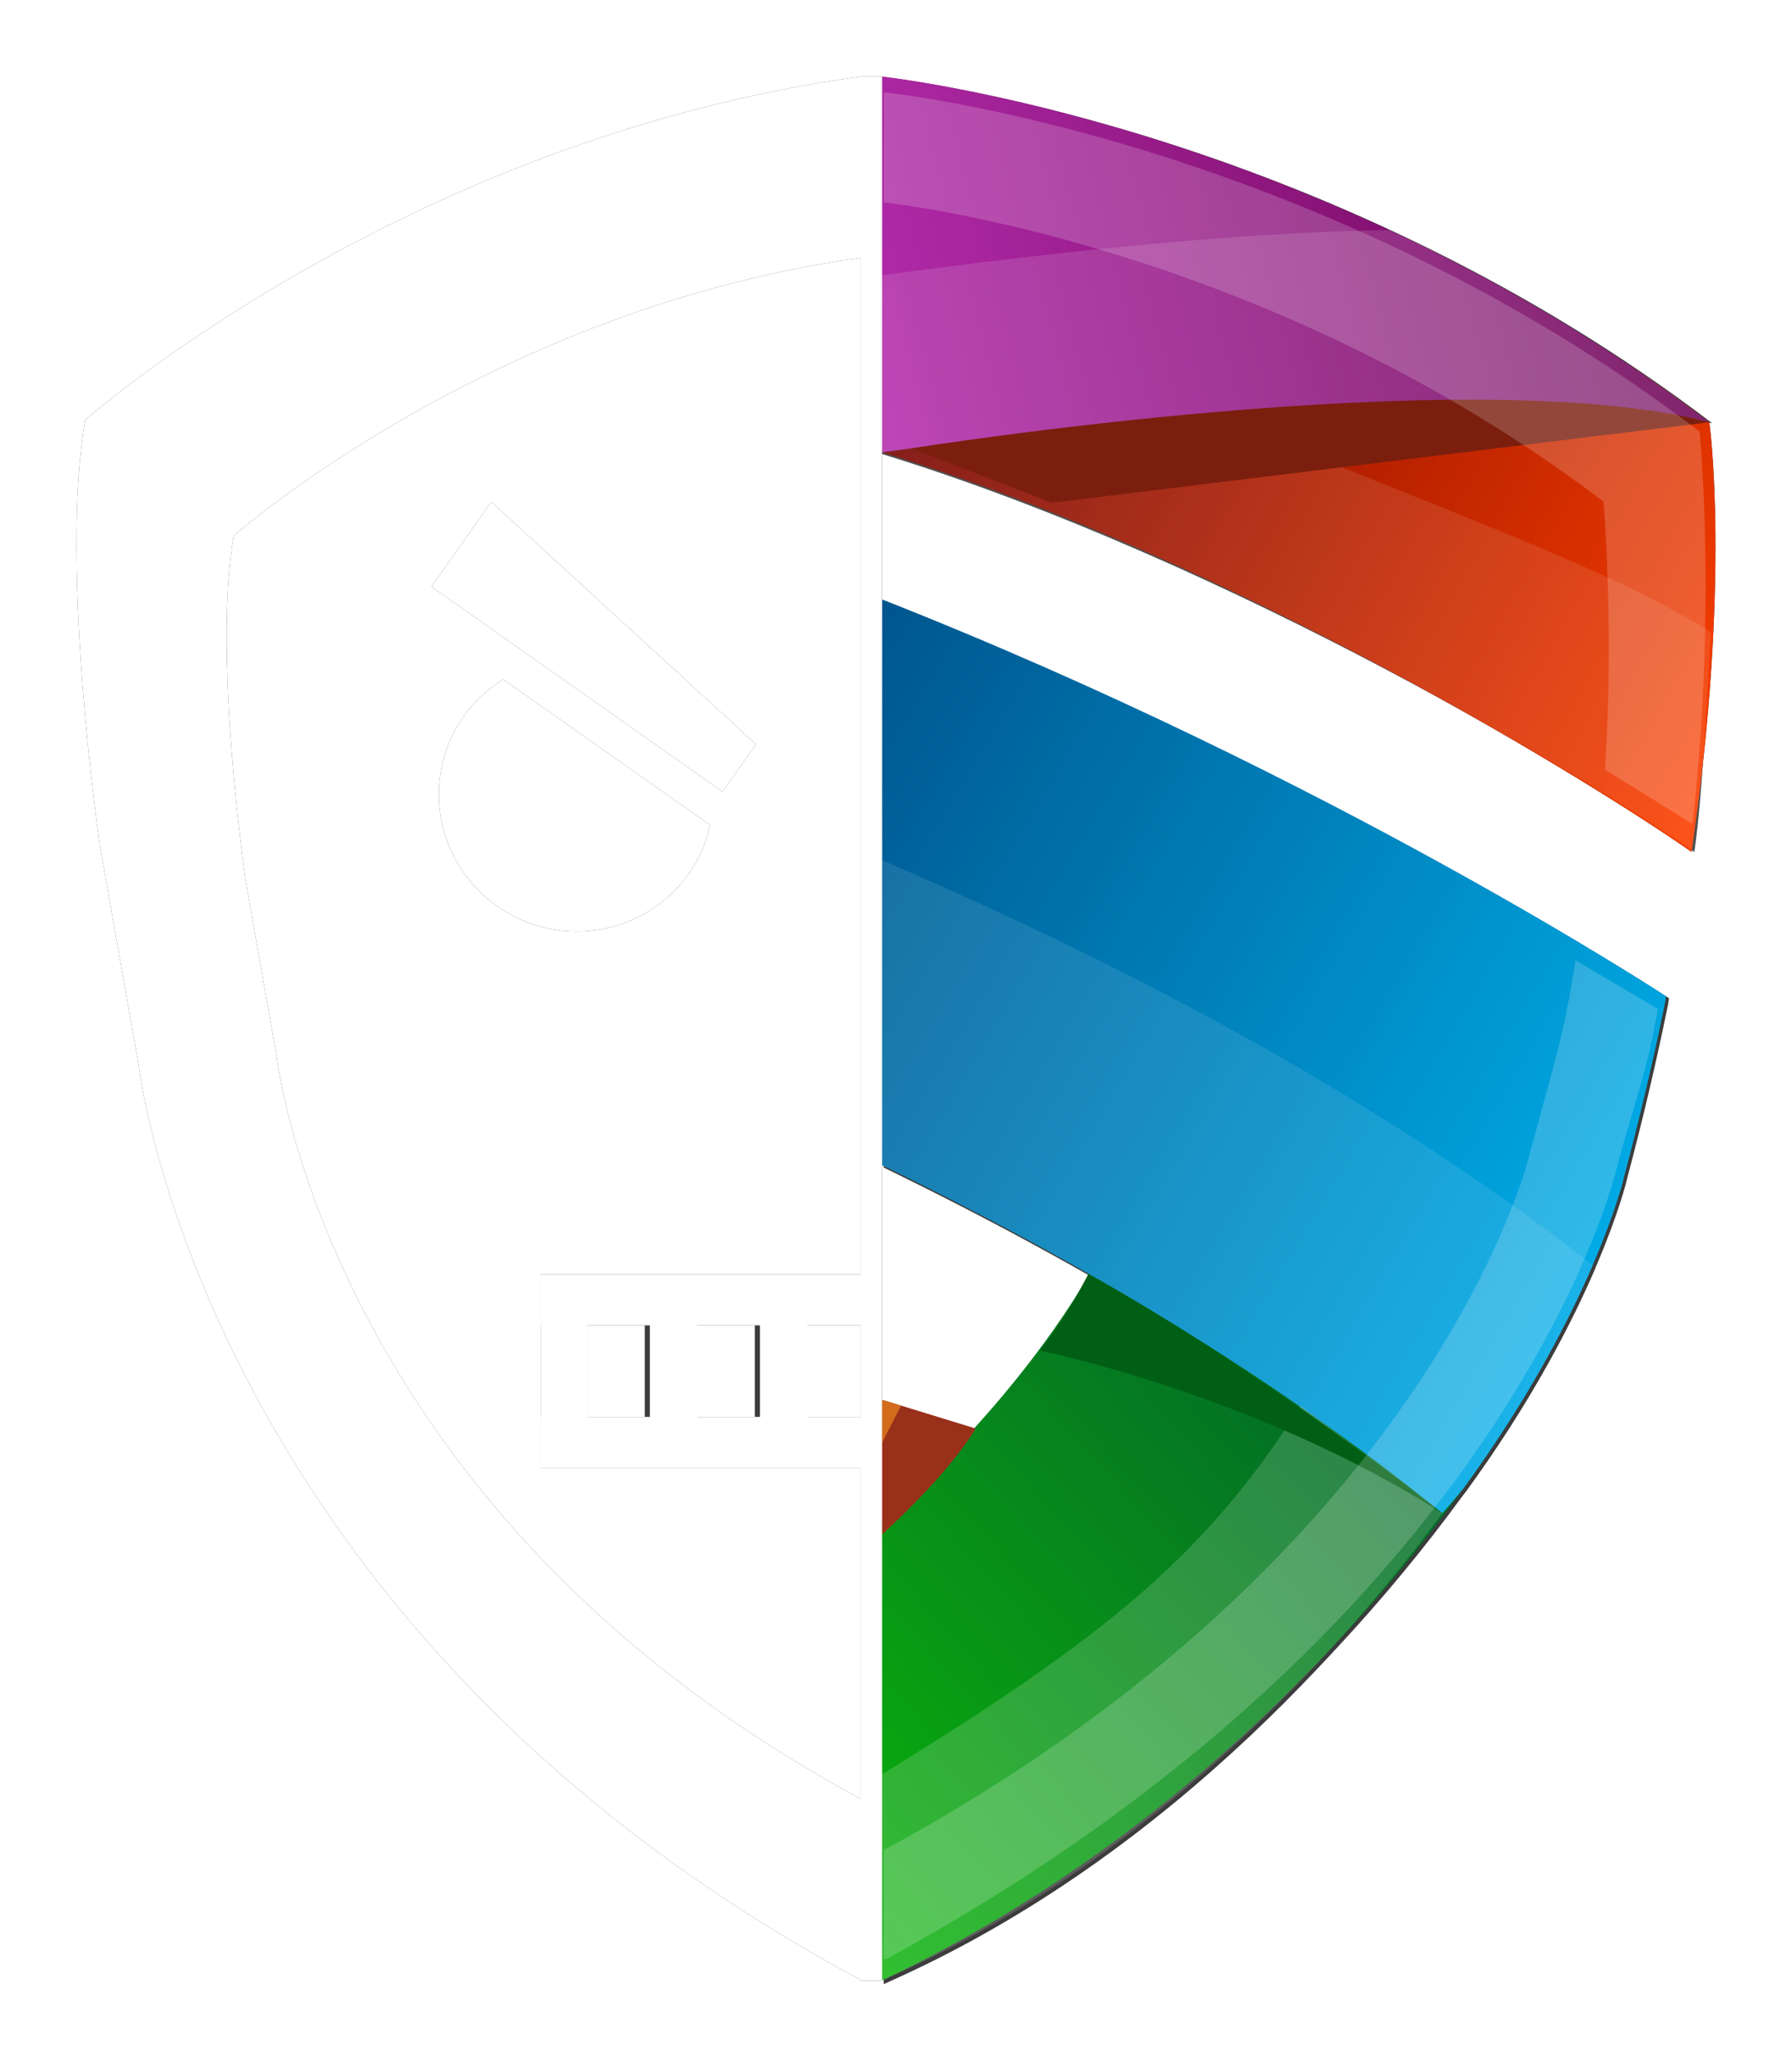 <?xml version="1.0" encoding="UTF-8" standalone="no"?>
<!-- Created with Inkscape (http://www.inkscape.org/) -->

<svg
   xmlns:dc="http://purl.org/dc/elements/1.1/"
   xmlns:cc="http://creativecommons.org/ns#"
   xmlns:rdf="http://www.w3.org/1999/02/22-rdf-syntax-ns#"
   xmlns:svg="http://www.w3.org/2000/svg"
   xmlns="http://www.w3.org/2000/svg"
   xmlns:xlink="http://www.w3.org/1999/xlink"
   xmlns:sodipodi="http://sodipodi.sourceforge.net/DTD/sodipodi-0.dtd"
   xmlns:inkscape="http://www.inkscape.org/namespaces/inkscape"
   width="186.496mm"
   height="214.033mm"
   viewBox="0 0 186.496 214.033"
   version="1.1"
   id="svg8"
   inkscape:version="0.92.5 (2060ec1f9f, 2020-04-08)"
   sodipodi:docname="botsolve3.svg">
  <defs
     id="defs2">
    <linearGradient
       gradientTransform="matrix(0.04,0,0,0.04,-122.644,120.065)"
       xlink:href="#linearGradient1899"
       id="linearGradient1879-5"
       x1="3789.492"
       y1="-2741.779"
       x2="4500.051"
       y2="-2346.883"
       gradientUnits="userSpaceOnUse" />
    <linearGradient
       id="linearGradient1899">
      <stop
         style="stop-color:#6d0000;stop-opacity:1"
         offset="0"
         id="stop1895" />
      <stop
         style="stop-color:#ff4100;stop-opacity:1"
         offset="1"
         id="stop1897" />
    </linearGradient>
    <linearGradient
       gradientTransform="matrix(0.04,0,0,0.04,-122.644,120.065)"
       xlink:href="#linearGradient1944"
       id="linearGradient1936-7"
       x1="4354.919"
       y1="-2137.664"
       x2="3544.41"
       y2="-1410.514"
       gradientUnits="userSpaceOnUse" />
    <linearGradient
       id="linearGradient1944">
      <stop
         id="stop1940"
         offset="0"
         style="stop-color:#004936;stop-opacity:1" />
      <stop
         id="stop1942"
         offset="1"
         style="stop-color:#0dc900;stop-opacity:1" />
    </linearGradient>
    <linearGradient
       gradientTransform="matrix(0.04,0,0,0.04,-122.644,120.065)"
       xlink:href="#linearGradient1950"
       id="linearGradient1952-2"
       x1="3753.151"
       y1="-1714.758"
       x2="3177.809"
       y2="-2168.117"
       gradientUnits="userSpaceOnUse" />
    <linearGradient
       id="linearGradient1950">
      <stop
         style="stop-color:#bc1a00;stop-opacity:1"
         offset="0"
         id="stop1946" />
      <stop
         style="stop-color:#ff9800;stop-opacity:1"
         offset="1"
         id="stop1948" />
    </linearGradient>
    <linearGradient
       xlink:href="#linearGradient1934"
       id="linearGradient1938-0"
       gradientUnits="userSpaceOnUse"
       gradientTransform="matrix(0.04,0,0,0.04,-122.644,120.065)"
       x1="3145.84"
       y1="-2622.367"
       x2="4354.919"
       y2="-1904.469" />
    <linearGradient
       id="linearGradient1934">
      <stop
         style="stop-color:#001349;stop-opacity:1"
         offset="0"
         id="stop1930" />
      <stop
         style="stop-color:#00ace7;stop-opacity:1"
         offset="1"
         id="stop1932" />
    </linearGradient>
    <linearGradient
       gradientTransform="matrix(0.04,0,0,0.04,-122.644,120.065)"
       xlink:href="#linearGradient1877"
       id="linearGradient1887-3"
       x1="4500.051"
       y1="-2977.949"
       x2="3145.84"
       y2="-2622.367"
       gradientUnits="userSpaceOnUse" />
    <linearGradient
       id="linearGradient1877">
      <stop
         style="stop-color:#65004c;stop-opacity:1"
         offset="0"
         id="stop1873" />
      <stop
         style="stop-color:#f751ff;stop-opacity:1"
         offset="1"
         id="stop1875" />
    </linearGradient>
    <filter
       style="color-interpolation-filters:sRGB"
       id="filter3775"
       x="-0.042"
       width="1.085"
       y="-0.037"
       height="1.074">
      <feGaussianBlur
         stdDeviation="5.659"
         id="feGaussianBlur3777" />
    </filter>
    <filter
       style="color-interpolation-filters:sRGB"
       id="filter3775-3"
       x="-0.042"
       width="1.085"
       y="-0.037"
       height="1.074">
      <feGaussianBlur
         stdDeviation="5.659"
         id="feGaussianBlur3777-7" />
    </filter>
    <filter
       style="color-interpolation-filters:sRGB"
       id="filter3775-3-7"
       x="-0.042"
       width="1.085"
       y="-0.037"
       height="1.074">
      <feGaussianBlur
         stdDeviation="5.659"
         id="feGaussianBlur3777-7-6" />
    </filter>
    <filter
       style="color-interpolation-filters:sRGB"
       id="filter3775-3-7-7"
       x="-0.042"
       width="1.085"
       y="-0.037"
       height="1.074">
      <feGaussianBlur
         stdDeviation="5.659"
         id="feGaussianBlur3777-7-6-8" />
    </filter>
    <filter
       style="color-interpolation-filters:sRGB"
       id="filter3775-3-7-7-6"
       x="-0.042"
       width="1.085"
       y="-0.037"
       height="1.074">
      <feGaussianBlur
         stdDeviation="5.659"
         id="feGaussianBlur3777-7-6-8-4" />
    </filter>
    <filter
       style="color-interpolation-filters:sRGB"
       id="filter3775-3-7-7-6-1"
       x="-0.042"
       width="1.085"
       y="-0.037"
       height="1.074">
      <feGaussianBlur
         stdDeviation="5.659"
         id="feGaussianBlur3777-7-6-8-4-5" />
    </filter>
    <filter
       style="color-interpolation-filters:sRGB"
       id="filter3775-3-7-7-6-1-8"
       x="-0.042"
       width="1.085"
       y="-0.037"
       height="1.074">
      <feGaussianBlur
         stdDeviation="5.659"
         id="feGaussianBlur3777-7-6-8-4-5-8" />
    </filter>
    <filter
       style="color-interpolation-filters:sRGB"
       id="filter3775-3-7-7-6-1-8-5"
       x="-0.042"
       width="1.085"
       y="-0.037"
       height="1.074">
      <feGaussianBlur
         stdDeviation="5.659"
         id="feGaussianBlur3777-7-6-8-4-5-8-9" />
    </filter>
    <filter
       style="color-interpolation-filters:sRGB"
       id="filter3775-3-7-7-6-1-7"
       x="-0.042"
       width="1.085"
       y="-0.037"
       height="1.074">
      <feGaussianBlur
         stdDeviation="5.659"
         id="feGaussianBlur3777-7-6-8-4-5-5" />
    </filter>
    <filter
       style="color-interpolation-filters:sRGB"
       id="filter3775-35"
       x="-0.042"
       width="1.085"
       y="-0.037"
       height="1.074">
      <feGaussianBlur
         stdDeviation="5.659"
         id="feGaussianBlur3777-6" />
    </filter>
    <linearGradient
       gradientTransform="matrix(0.478,0,0,0.478,-1398.659,1543.326)"
       xlink:href="#linearGradient1877"
       id="linearGradient1887-3-2"
       x1="4500.051"
       y1="-2977.949"
       x2="3145.84"
       y2="-2622.367"
       gradientUnits="userSpaceOnUse" />
    <linearGradient
       xlink:href="#linearGradient1934"
       id="linearGradient1938-0-2"
       gradientUnits="userSpaceOnUse"
       gradientTransform="matrix(0.478,0,0,0.478,-1398.659,1543.326)"
       x1="3145.84"
       y1="-2622.367"
       x2="4354.919"
       y2="-1904.469" />
    <linearGradient
       gradientTransform="matrix(0.127,0,0,0.127,-370.062,408.338)"
       xlink:href="#linearGradient1950"
       id="linearGradient1952-2-9"
       x1="3753.151"
       y1="-1714.758"
       x2="3177.809"
       y2="-2168.117"
       gradientUnits="userSpaceOnUse" />
    <linearGradient
       gradientTransform="matrix(0.478,0,0,0.478,-1398.659,1543.326)"
       xlink:href="#linearGradient1944"
       id="linearGradient1936-7-0"
       x1="4354.919"
       y1="-2137.664"
       x2="3544.41"
       y2="-1410.514"
       gradientUnits="userSpaceOnUse" />
    <linearGradient
       gradientTransform="matrix(0.127,0,0,0.127,-370.062,408.338)"
       xlink:href="#linearGradient1899"
       id="linearGradient1879-5-6"
       x1="3789.492"
       y1="-2741.779"
       x2="4500.051"
       y2="-2346.883"
       gradientUnits="userSpaceOnUse" />
    <filter
       style="color-interpolation-filters:sRGB"
       id="filter3811"
       x="-0.017"
       width="1.033"
       y="-0.015"
       height="1.029">
      <feGaussianBlur
         stdDeviation="9.573"
         id="feGaussianBlur3813" />
    </filter>
    <filter
       style="color-interpolation-filters:sRGB"
       id="filter3775-35-1"
       x="-0.042"
       width="1.085"
       y="-0.037"
       height="1.074">
      <feGaussianBlur
         stdDeviation="5.659"
         id="feGaussianBlur3777-6-2" />
    </filter>
    <linearGradient
       inkscape:collect="always"
       xlink:href="#linearGradient1899"
       id="linearGradient1979"
       gradientUnits="userSpaceOnUse"
       gradientTransform="matrix(0.127,0,0,0.127,-370.062,408.338)"
       x1="3789.492"
       y1="-2741.779"
       x2="4500.051"
       y2="-2346.883" />
    <linearGradient
       inkscape:collect="always"
       xlink:href="#linearGradient1944"
       id="linearGradient1981"
       gradientUnits="userSpaceOnUse"
       gradientTransform="matrix(0.127,0,0,0.127,-370.062,408.338)"
       x1="4354.919"
       y1="-2137.664"
       x2="3544.41"
       y2="-1410.514" />
    <linearGradient
       inkscape:collect="always"
       xlink:href="#linearGradient1934"
       id="linearGradient1983"
       gradientUnits="userSpaceOnUse"
       gradientTransform="matrix(0.127,0,0,0.127,-370.062,408.338)"
       x1="3145.84"
       y1="-2622.367"
       x2="4354.919"
       y2="-1904.469" />
    <linearGradient
       inkscape:collect="always"
       xlink:href="#linearGradient1877"
       id="linearGradient1985"
       gradientUnits="userSpaceOnUse"
       gradientTransform="matrix(0.127,0,0,0.127,-370.062,408.338)"
       x1="4500.051"
       y1="-2977.949"
       x2="3145.84"
       y2="-2622.367" />
    <filter
       inkscape:collect="always"
       style="color-interpolation-filters:sRGB"
       id="filter2355"
       x="-0.047"
       width="1.093"
       y="-0.04"
       height="1.08">
      <feGaussianBlur
         inkscape:collect="always"
         stdDeviation="3.318"
         id="feGaussianBlur2357" />
    </filter>
  </defs>
  <sodipodi:namedview
     id="base"
     pagecolor="#ffffff"
     bordercolor="#666666"
     borderopacity="1.0"
     inkscape:pageopacity="0.0"
     inkscape:pageshadow="2"
     inkscape:zoom="0.49497475"
     inkscape:cx="199.46274"
     inkscape:cy="362.8507"
     inkscape:document-units="mm"
     inkscape:current-layer="layer1"
     showgrid="false"
     inkscape:window-width="1920"
     inkscape:window-height="1125"
     inkscape:window-x="0"
     inkscape:window-y="27"
     inkscape:window-maximized="1"
     inkscape:snap-bbox="true"
     inkscape:snap-bbox-midpoints="true"
     inkscape:pagecheckerboard="true"
     fit-margin-top="0"
     fit-margin-left="0"
     fit-margin-right="0"
     fit-margin-bottom="0" />
  <g
     inkscape:label="Layer 1"
     inkscape:groupmode="layer"
     id="layer1"
     transform="translate(-21.603,-23.597)">
    <g
       id="g1861"
       style="fill:#030303;fill-opacity:1;filter:url(#filter2355);opacity:0.772"
       inkscape:export-filename="/home/kurt/git/solve3/beta-v2/landing/src/media/bot.png"
       inkscape:export-xdpi="96"
       inkscape:export-ydpi="96">
      <path
         sodipodi:nodetypes="ccccccc"
         inkscape:connector-curvature="0"
         style="fill:#030303;fill-opacity:1;stroke:none;stroke-width:0.127px;stroke-linecap:butt;stroke-linejoin:miter;stroke-opacity:1"
         d="m 182.806,61.395 c -2.514,0.007 -4.201,0.111 -4.201,0.111 l -65.206,9.16 c 36.979,11.285 74.92,35.017 84.248,41.574 4.163,-28.464 1.845,-44.71 1.845,-44.71 -2.646,-2.015 -5.31,-3.919 -7.978,-5.719 -3.159,-0.342 -6.31,-0.424 -8.708,-0.417 z"
         id="path1746-8" />
      <path
         id="path1754-60"
         transform="scale(0.265)"
         d="M 538.625,520.988 C 523.822,585.958 477.08,643.005 428.594,686.951 v 181.023 c 129.337,-60.939 215.145,-166.91 253.701,-231.236 1.512,-2.698 2.283,-4.211 2.283,-4.211 C 664.49,610.526 538.633,520.99 538.633,520.99 Z"
         style="fill:#030303;fill-opacity:1;stroke:none;stroke-width:0.478px;stroke-linecap:butt;stroke-linejoin:miter;stroke-opacity:1"
         inkscape:connector-curvature="0" />
      <path
         id="path1750-6"
         transform="scale(0.265)"
         d="m 428.594,324.912 v 222.5 c 80.883,39.31 155.249,83.952 220.387,136.873 2.86,-3.232 5.608,-6.468 8.256,-9.701 47.142,-64.699 61.151,-114.471 62.932,-121.332 0.13,-0.568 0.203,-0.902 0.203,-0.902 6.493,-24.348 11.851,-47.406 16.277,-69.115 0.108,-0.754 0.222,-1.502 0.326,-2.26 0,0 -131.73,-86.542 -308.381,-156.062 z"
         style="fill:#030303;fill-opacity:1;stroke:none;stroke-width:0.478px;stroke-linecap:butt;stroke-linejoin:miter;stroke-opacity:1"
         inkscape:connector-curvature="0" />
      <path
         id="path1750-2-4"
         transform="scale(0.265)"
         d="m 428.594,427.445 v 119.967 c 80.883,39.31 155.249,83.952 220.387,136.873 2.86,-3.232 5.608,-6.468 8.256,-9.701 25.689,-35.256 41.524,-66.059 50.918,-87.922 C 626.855,523.294 532.01,472.025 428.594,427.445 Z"
         style="fill:#030303;fill-opacity:1;stroke:none;stroke-width:0.478px;stroke-linecap:butt;stroke-linejoin:miter;stroke-opacity:1"
         inkscape:connector-curvature="0" />
      <path
         id="path1754-6-3"
         transform="scale(0.265)"
         d="m 593.207,641.926 c -36.894,58.548 -77.268,91.366 -164.613,144.959 v 81.146 C 545.505,816.787 622.159,720.584 648.982,684.287 614.549,657.945 593.207,641.926 593.207,641.926 Z"
         style="fill:#030303;fill-opacity:1;stroke:none;stroke-width:0.478px;stroke-linecap:butt;stroke-linejoin:miter;stroke-opacity:1"
         inkscape:connector-curvature="0" />
      <path
         sodipodi:nodetypes="ccccc"
         inkscape:connector-curvature="0"
         style="fill:#030303;fill-opacity:1;stroke:none;stroke-width:0.127px;stroke-linecap:butt;stroke-linejoin:miter;stroke-opacity:1"
         d="m 143.655,64.863 -30.62,5.864 c 36.979,11.285 75.572,34.956 84.901,41.513 0.926,-6.329 1.351,-17.776 1.732,-22.853 -11.497,-7.359 -32.981,-14.456 -56.013,-24.525 z"
         id="path1746-5-5" />
      <path
         id="path1748-8"
         transform="scale(0.265)"
         d="m 428.594,119.283 v 147.803 c 1.825,-0.272 3.65,-0.544 5.484,-0.795 129.915,-17.764 244.206,-27.793 319.902,-11.059 C 606.79,143.167 445.61,121.32 428.594,119.283 Z"
         style="fill:#030303;fill-opacity:1;stroke:none;stroke-width:0.478px;stroke-linecap:butt;stroke-linejoin:miter;stroke-opacity:1"
         inkscape:connector-curvature="0" />
      <path
         inkscape:connector-curvature="0"
         id="path1748-4-1"
         d="m 166.183,47.534 c -15.451,0.235 -33.417,2.108 -52.782,4.697 V 70.667 c 0.483,-0.072 0.966,-0.144 1.451,-0.211 34.373,-4.7 64.613,-7.354 84.641,-2.926 -11.123,-8.468 -22.55,-14.987 -33.31,-19.996 z"
         style="opacity:0.332;fill:#030303;fill-opacity:1;stroke:none;stroke-width:0.127px;stroke-linecap:butt;stroke-linejoin:miter;stroke-opacity:1" />
      <path
         inkscape:connector-curvature="0"
         style="fill:#030303;fill-opacity:1;stroke:none;stroke-width:0.127px;stroke-linecap:butt;stroke-linejoin:miter;stroke-opacity:1"
         d="m 199.492,67.531 -68.433,8.377 -14.611,-5.659 c 0,0 57.902,-9.283 83.044,-2.718 z"
         id="path2195-9" />
      <path
         id="path2199-3"
         transform="scale(0.265)"
         d="m 436.061,641.93 c -2.368,4.283 -4.868,8.489 -7.467,12.621 v 38.039 c 27.981,-25.524 36.801,-41.654 36.801,-41.654 z"
         style="fill:#030303;fill-opacity:1;stroke:none;stroke-width:0.478px;stroke-linecap:butt;stroke-linejoin:miter;stroke-opacity:1"
         inkscape:connector-curvature="0" />
      <path
         inkscape:connector-curvature="0"
         style="fill:#030303;fill-opacity:1;stroke:none;stroke-width:0.127px;stroke-linecap:butt;stroke-linejoin:miter;stroke-opacity:1"
         d="m 171.71,181.051 c 0,0 -18.573,-14.786 -36.828,-24.898 0,0 -2.327,4.653 -5.101,7.964 0,0 22.471,4.516 41.928,16.934 z"
         id="path2205-0" />
      <path
         inkscape:connector-curvature="0"
         id="path1641-3-3"
         transform="matrix(0.265,0,0,0.265,0,0.208)"
         d="m 429.098,124.545 c 0,0 -0.415,0.049 -0.504,0.059 v 43.252 c 0.101,-0.011 0.504,-0.059 0.504,-0.059 0,0 147.938,15.253 282.135,117.426 0,0 4.319,50.347 0.566,105.199 l 34.408,21.35 c 9.652,-85.76 2.77,-154.092 2.77,-154.092 C 596.825,141.837 429.098,124.545 429.098,124.545 Z m 271.158,340.746 c -4.716,30.398 -7.848,38.055 -18,76.125 0,0 -36.599,155.546 -253.145,272.969 -0.174,-0.095 -0.343,-0.191 -0.518,-0.285 v 43.25 c 0.175,0.095 0.344,0.192 0.52,0.287 245.516,-133.132 287.014,-309.488 287.014,-309.488 8.69,-32.588 11.482,-36.038 16.51,-63.736 z"
         style="opacity:0.43;fill:#030303;fill-opacity:1;stroke:none;stroke-width:0.856px;stroke-linecap:butt;stroke-linejoin:miter;stroke-opacity:1;filter:url(#filter3775-35)" />
      <path
         sodipodi:nodetypes="cccc"
         inkscape:connector-curvature="0"
         id="path1715"
         d="m 115.374,169.844 -2.007,-0.609 0.031,4.478 z"
         style="fill:#030303;fill-opacity:1;stroke:none;stroke-width:0.265;stroke-linecap:butt;stroke-linejoin:miter;stroke-miterlimit:4;stroke-dasharray:none;stroke-opacity:1" />
      <path
         inkscape:connector-curvature="0"
         id="path1307-5-6-2"
         d="m 111.19,31.56 c -47.678,6.543 -80.719,35.732 -80.719,35.732 -2.713,15.371 1.536,44.349 1.536,44.349 l 4.01,22.688 c 0,0 6.533,58.465 75.174,95.28 v 0.058 h 2.208 V 31.56 Z m 0,18.861 V 210.76 C 55.703,180.936 50.418,133.647 50.418,133.647 l -3.248,-18.377 c 0,0 -3.441,-23.472 -1.244,-35.923 0,0 26.709,-23.594 65.264,-28.926 z"
         style="fill:#030303;fill-opacity:1;stroke:none;stroke-width:2.702px;stroke-linecap:butt;stroke-linejoin:miter;stroke-opacity:1" />
      <path
         inkscape:connector-curvature="0"
         id="path1755"
         d="m 73.979,94.283 a 14.299,14.165 20.53 0 0 -5.81,7.031 14.299,14.165 20.53 0 0 8.423,18.28 14.299,14.165 20.53 0 0 18.358,-8.251 14.299,14.165 20.53 0 0 0.548,-1.906 z"
         style="opacity:1;fill:#030303;fill-opacity:1;stroke:none;stroke-width:0.265;stroke-linecap:round;stroke-linejoin:bevel;stroke-miterlimit:4;stroke-dasharray:none;stroke-dashoffset:0;stroke-opacity:1" />
      <path
         sodipodi:nodetypes="ccccc"
         inkscape:connector-curvature="0"
         id="rect1757"
         d="m 72.728,75.809 27.545,25.222 -3.476,4.937 -30.288,-21.328 z"
         style="opacity:1;fill:#030303;fill-opacity:1;stroke:none;stroke-width:0.238;stroke-linecap:round;stroke-linejoin:bevel;stroke-miterlimit:4;stroke-dasharray:none;stroke-dashoffset:0;stroke-opacity:1" />
      <rect
         y="156.204"
         x="77.863"
         height="5.292"
         width="33.451"
         id="rect1791"
         style="opacity:1;fill:#030303;fill-opacity:1;stroke:none;stroke-width:0.265;stroke-linecap:round;stroke-linejoin:bevel;stroke-miterlimit:4;stroke-dasharray:none;stroke-dashoffset:0;stroke-opacity:1" />
      <rect
         y="171.02"
         x="77.863"
         height="5.292"
         width="33.451"
         id="rect1791-3"
         style="opacity:1;fill:#030303;fill-opacity:1;stroke:none;stroke-width:0.265;stroke-linecap:round;stroke-linejoin:bevel;stroke-miterlimit:4;stroke-dasharray:none;stroke-dashoffset:0;stroke-opacity:1" />
      <rect
         y="156.204"
         x="77.863"
         height="20.033"
         width="4.914"
         id="rect1808"
         style="opacity:1;fill:#030303;fill-opacity:1;stroke:none;stroke-width:0.265;stroke-linecap:round;stroke-linejoin:bevel;stroke-miterlimit:4;stroke-dasharray:none;stroke-dashoffset:0;stroke-opacity:1" />
      <rect
         y="156.896"
         x="88.706"
         height="19.277"
         width="4.914"
         id="rect1808-7"
         style="opacity:1;fill:#030303;fill-opacity:1;stroke:none;stroke-width:0.26;stroke-linecap:round;stroke-linejoin:bevel;stroke-miterlimit:4;stroke-dasharray:none;stroke-dashoffset:0;stroke-opacity:1" />
      <rect
         y="156.544"
         x="100.164"
         height="18.899"
         width="4.914"
         id="rect1808-7-5"
         style="opacity:1;fill:#030303;fill-opacity:1;stroke:none;stroke-width:0.257;stroke-linecap:round;stroke-linejoin:bevel;stroke-miterlimit:4;stroke-dasharray:none;stroke-dashoffset:0;stroke-opacity:1" />
    </g>
    <path
       id="path1746-8-3"
       d="m 182.806,61.395 c -2.514,0.007 -4.201,0.111 -4.201,0.111 l -65.206,9.16 c 36.979,11.285 74.92,35.017 84.248,41.574 4.163,-28.464 1.845,-44.71 1.845,-44.71 -2.646,-2.015 -5.31,-3.919 -7.978,-5.719 -3.159,-0.342 -6.31,-0.424 -8.708,-0.417 z"
       style="fill:url(#linearGradient1979);fill-opacity:1;stroke:none;stroke-width:0.127px;stroke-linecap:butt;stroke-linejoin:miter;stroke-opacity:1"
       inkscape:connector-curvature="0"
       sodipodi:nodetypes="ccccccc"
       inkscape:export-filename="/home/kurt/git/solve3/beta-v2/landing/src/media/bot.png"
       inkscape:export-xdpi="96"
       inkscape:export-ydpi="96" />
    <path
       style="fill:url(#linearGradient1981);fill-opacity:1;stroke:none;stroke-width:0.127px;stroke-linecap:butt;stroke-linejoin:miter;stroke-opacity:1"
       d="m 142.511,137.845 c -3.917,17.19 -16.284,32.284 -29.112,43.911 v 47.896 c 34.22,-16.123 56.924,-44.162 67.125,-61.181 0.4,-0.714 0.604,-1.114 0.604,-1.114 -5.315,-5.821 -38.615,-29.511 -38.615,-29.511 z"
       id="path1754-60-1"
       inkscape:connector-curvature="0"
       inkscape:export-filename="/home/kurt/git/solve3/beta-v2/landing/src/media/bot.png"
       inkscape:export-xdpi="96"
       inkscape:export-ydpi="96" />
    <path
       style="fill:url(#linearGradient1983);fill-opacity:1;stroke:none;stroke-width:0.127px;stroke-linecap:butt;stroke-linejoin:miter;stroke-opacity:1"
       d="m 113.399,85.966 v 58.87 c 21.4,10.401 41.076,22.212 58.311,36.214 0.757,-0.855 1.484,-1.711 2.184,-2.567 12.473,-17.118 16.18,-30.287 16.651,-32.102 0.034,-0.15 0.054,-0.239 0.054,-0.239 1.718,-6.442 3.136,-12.543 4.307,-18.287 0.029,-0.2 0.059,-0.397 0.086,-0.598 0,0 -34.853,-22.898 -81.592,-41.292 z"
       id="path1750-6-94"
       inkscape:connector-curvature="0"
       inkscape:export-filename="/home/kurt/git/solve3/beta-v2/landing/src/media/bot.png"
       inkscape:export-xdpi="96"
       inkscape:export-ydpi="96" />
    <path
       style="fill:#ffffff;fill-opacity:0.099;stroke:none;stroke-width:0.127px;stroke-linecap:butt;stroke-linejoin:miter;stroke-opacity:1"
       d="m 113.399,113.095 v 31.741 c 21.4,10.401 41.076,22.212 58.311,36.214 0.757,-0.855 1.484,-1.711 2.184,-2.567 6.797,-9.328 10.986,-17.478 13.472,-23.263 -21.51,-16.766 -46.605,-30.331 -73.967,-42.126 z"
       id="path1750-2-4-78"
       inkscape:connector-curvature="0"
       inkscape:export-filename="/home/kurt/git/solve3/beta-v2/landing/src/media/bot.png"
       inkscape:export-xdpi="96"
       inkscape:export-ydpi="96" />
    <path
       style="fill:#ffffff;fill-opacity:0.161;stroke:none;stroke-width:0.127px;stroke-linecap:butt;stroke-linejoin:miter;stroke-opacity:1"
       d="m 156.953,169.843 c -9.762,15.491 -20.444,24.174 -43.554,38.354 v 21.47 c 30.933,-13.558 51.214,-39.012 58.311,-48.616 -9.111,-6.97 -14.757,-11.208 -14.757,-11.208 z"
       id="path1754-6-3-4"
       inkscape:connector-curvature="0"
       inkscape:export-filename="/home/kurt/git/solve3/beta-v2/landing/src/media/bot.png"
       inkscape:export-xdpi="96"
       inkscape:export-ydpi="96" />
    <path
       id="path1746-5-5-5"
       d="m 143.655,64.863 -30.62,5.864 c 36.979,11.285 75.572,34.956 84.901,41.513 0.926,-6.329 1.351,-17.776 1.732,-22.853 -11.497,-7.359 -32.981,-14.456 -56.013,-24.525 z"
       style="fill:#ffffff;fill-opacity:0.103;stroke:none;stroke-width:0.127px;stroke-linecap:butt;stroke-linejoin:miter;stroke-opacity:1"
       inkscape:connector-curvature="0"
       sodipodi:nodetypes="ccccc"
       inkscape:export-filename="/home/kurt/git/solve3/beta-v2/landing/src/media/bot.png"
       inkscape:export-xdpi="96"
       inkscape:export-ydpi="96" />
    <path
       style="fill:url(#linearGradient1985);fill-opacity:1;stroke:none;stroke-width:0.127px;stroke-linecap:butt;stroke-linejoin:miter;stroke-opacity:1"
       d="m 113.399,31.56 v 39.106 c 0.483,-0.072 0.966,-0.144 1.451,-0.21 34.373,-4.7 64.613,-7.354 84.641,-2.926 C 160.546,37.88 117.901,32.099 113.399,31.56 Z"
       id="path1748-8-0"
       inkscape:connector-curvature="0"
       inkscape:export-filename="/home/kurt/git/solve3/beta-v2/landing/src/media/bot.png"
       inkscape:export-xdpi="96"
       inkscape:export-ydpi="96" />
    <path
       style="opacity:0.332;fill:#ffffff;fill-opacity:0.381;stroke:none;stroke-width:0.127px;stroke-linecap:butt;stroke-linejoin:miter;stroke-opacity:1"
       d="m 166.183,47.534 c -15.451,0.235 -33.417,2.108 -52.782,4.697 V 70.667 c 0.483,-0.072 0.966,-0.144 1.451,-0.211 34.373,-4.7 64.613,-7.354 84.641,-2.926 -11.123,-8.468 -22.55,-14.987 -33.31,-19.996 z"
       id="path1748-4-1-3"
       inkscape:connector-curvature="0"
       inkscape:export-filename="/home/kurt/git/solve3/beta-v2/landing/src/media/bot.png"
       inkscape:export-xdpi="96"
       inkscape:export-ydpi="96" />
    <path
       id="path2195-9-6"
       d="m 199.492,67.531 -68.433,8.377 -14.611,-5.659 c 0,0 57.902,-9.283 83.044,-2.718 z"
       style="fill:#7b1e0e;fill-opacity:1;stroke:none;stroke-width:0.127px;stroke-linecap:butt;stroke-linejoin:miter;stroke-opacity:1"
       inkscape:connector-curvature="0"
       inkscape:export-filename="/home/kurt/git/solve3/beta-v2/landing/src/media/bot.png"
       inkscape:export-xdpi="96"
       inkscape:export-ydpi="96" />
    <path
       style="fill:#99301a;fill-opacity:1;stroke:none;stroke-width:0.127px;stroke-linecap:butt;stroke-linejoin:miter;stroke-opacity:1"
       d="m 115.374,169.844 c -0.627,1.133 -1.288,2.246 -1.976,3.339 v 10.065 c 7.403,-6.753 9.737,-11.021 9.737,-11.021 z"
       id="path2199-3-1"
       inkscape:connector-curvature="0"
       inkscape:export-filename="/home/kurt/git/solve3/beta-v2/landing/src/media/bot.png"
       inkscape:export-xdpi="96"
       inkscape:export-ydpi="96" />
    <path
       id="path2205-0-0"
       d="m 171.71,181.051 c 0,0 -18.573,-14.786 -36.828,-24.898 0,0 -2.327,4.653 -5.101,7.964 0,0 22.471,4.516 41.928,16.934 z"
       style="fill:#005f14;fill-opacity:1;stroke:none;stroke-width:0.127px;stroke-linecap:butt;stroke-linejoin:miter;stroke-opacity:1"
       inkscape:connector-curvature="0"
       inkscape:export-filename="/home/kurt/git/solve3/beta-v2/landing/src/media/bot.png"
       inkscape:export-xdpi="96"
       inkscape:export-ydpi="96" />
    <path
       style="opacity:0.43;fill:#ffffff;fill-opacity:1;stroke:none;stroke-width:0.856px;stroke-linecap:butt;stroke-linejoin:miter;stroke-opacity:1;filter:url(#filter3775-35-1)"
       d="m 429.098,124.545 c 0,0 -0.415,0.049 -0.504,0.059 v 43.252 c 0.101,-0.011 0.504,-0.059 0.504,-0.059 0,0 147.938,15.253 282.135,117.426 0,0 4.319,50.347 0.566,105.199 l 34.408,21.35 c 9.652,-85.76 2.77,-154.092 2.77,-154.092 C 596.825,141.837 429.098,124.545 429.098,124.545 Z m 271.158,340.746 c -4.716,30.398 -7.848,38.055 -18,76.125 0,0 -36.599,155.546 -253.145,272.969 -0.174,-0.095 -0.343,-0.191 -0.518,-0.285 v 43.25 c 0.175,0.095 0.344,0.192 0.52,0.287 245.516,-133.132 287.014,-309.488 287.014,-309.488 8.69,-32.588 11.482,-36.038 16.51,-63.736 z"
       transform="matrix(0.265,0,0,0.265,0,0.208)"
       id="path1641-3-3-6"
       inkscape:connector-curvature="0"
       inkscape:export-filename="/home/kurt/git/solve3/beta-v2/landing/src/media/bot.png"
       inkscape:export-xdpi="96"
       inkscape:export-ydpi="96" />
    <path
       style="fill:#d36b1d;fill-opacity:1;stroke:none;stroke-width:0.265;stroke-linecap:butt;stroke-linejoin:miter;stroke-miterlimit:4;stroke-dasharray:none;stroke-opacity:1"
       d="m 115.374,169.844 -2.007,-0.609 0.031,4.478 z"
       id="path1715-3"
       inkscape:connector-curvature="0"
       sodipodi:nodetypes="cccc"
       inkscape:export-filename="/home/kurt/git/solve3/beta-v2/landing/src/media/bot.png"
       inkscape:export-xdpi="96"
       inkscape:export-ydpi="96" />
    <path
       style="fill:#ffffff;fill-opacity:1;stroke:none;stroke-width:2.702px;stroke-linecap:butt;stroke-linejoin:miter;stroke-opacity:1"
       d="m 111.19,31.56 c -47.678,6.543 -80.719,35.732 -80.719,35.732 -2.713,15.371 1.536,44.349 1.536,44.349 l 4.01,22.688 c 0,0 6.533,58.465 75.174,95.28 v 0.058 h 2.208 V 31.56 Z m 0,18.861 V 210.76 C 55.703,180.936 50.418,133.647 50.418,133.647 l -3.248,-18.377 c 0,0 -3.441,-23.472 -1.244,-35.923 0,0 26.709,-23.594 65.264,-28.926 z"
       id="path1307-5-6-2-2"
       inkscape:connector-curvature="0"
       inkscape:export-filename="/home/kurt/git/solve3/beta-v2/landing/src/media/bot.png"
       inkscape:export-xdpi="96"
       inkscape:export-ydpi="96" />
    <path
       style="opacity:1;fill:#ffffff;fill-opacity:1;stroke:none;stroke-width:0.265;stroke-linecap:round;stroke-linejoin:bevel;stroke-miterlimit:4;stroke-dasharray:none;stroke-dashoffset:0;stroke-opacity:1"
       d="m 73.979,94.283 a 14.299,14.165 20.53 0 0 -5.81,7.031 14.299,14.165 20.53 0 0 8.423,18.28 14.299,14.165 20.53 0 0 18.358,-8.251 14.299,14.165 20.53 0 0 0.548,-1.906 z"
       id="path1755-0"
       inkscape:connector-curvature="0"
       inkscape:export-filename="/home/kurt/git/solve3/beta-v2/landing/src/media/bot.png"
       inkscape:export-xdpi="96"
       inkscape:export-ydpi="96" />
    <path
       style="opacity:1;fill:#ffffff;fill-opacity:1;stroke:none;stroke-width:0.238;stroke-linecap:round;stroke-linejoin:bevel;stroke-miterlimit:4;stroke-dasharray:none;stroke-dashoffset:0;stroke-opacity:1"
       d="m 72.728,75.809 27.545,25.222 -3.476,4.937 -30.288,-21.328 z"
       id="rect1757-6"
       inkscape:connector-curvature="0"
       sodipodi:nodetypes="ccccc"
       inkscape:export-filename="/home/kurt/git/solve3/beta-v2/landing/src/media/bot.png"
       inkscape:export-xdpi="96"
       inkscape:export-ydpi="96" />
    <rect
       style="opacity:1;fill:#ffffff;fill-opacity:1;stroke:none;stroke-width:0.265;stroke-linecap:round;stroke-linejoin:bevel;stroke-miterlimit:4;stroke-dasharray:none;stroke-dashoffset:0;stroke-opacity:1"
       id="rect1791-1"
       width="33.451"
       height="5.292"
       x="77.863"
       y="156.204"
       inkscape:export-filename="/home/kurt/git/solve3/beta-v2/landing/src/media/bot.png"
       inkscape:export-xdpi="96"
       inkscape:export-ydpi="96" />
    <rect
       style="opacity:1;fill:#ffffff;fill-opacity:1;stroke:none;stroke-width:0.265;stroke-linecap:round;stroke-linejoin:bevel;stroke-miterlimit:4;stroke-dasharray:none;stroke-dashoffset:0;stroke-opacity:1"
       id="rect1791-3-5"
       width="33.451"
       height="5.292"
       x="77.863"
       y="171.02"
       inkscape:export-filename="/home/kurt/git/solve3/beta-v2/landing/src/media/bot.png"
       inkscape:export-xdpi="96"
       inkscape:export-ydpi="96" />
    <rect
       style="opacity:1;fill:#ffffff;fill-opacity:1;stroke:none;stroke-width:0.265;stroke-linecap:round;stroke-linejoin:bevel;stroke-miterlimit:4;stroke-dasharray:none;stroke-dashoffset:0;stroke-opacity:1"
       id="rect1808-5"
       width="4.914"
       height="20.033"
       x="77.863"
       y="156.204"
       inkscape:export-filename="/home/kurt/git/solve3/beta-v2/landing/src/media/bot.png"
       inkscape:export-xdpi="96"
       inkscape:export-ydpi="96" />
    <rect
       style="opacity:1;fill:#ffffff;fill-opacity:1;stroke:none;stroke-width:0.26;stroke-linecap:round;stroke-linejoin:bevel;stroke-miterlimit:4;stroke-dasharray:none;stroke-dashoffset:0;stroke-opacity:1"
       id="rect1808-7-4"
       width="4.914"
       height="19.277"
       x="89.236"
       y="156.896"
       inkscape:export-filename="/home/kurt/git/solve3/beta-v2/landing/src/media/bot.png"
       inkscape:export-xdpi="96"
       inkscape:export-ydpi="96" />
    <rect
       style="opacity:1;fill:#ffffff;fill-opacity:1;stroke:none;stroke-width:0.257;stroke-linecap:round;stroke-linejoin:bevel;stroke-miterlimit:4;stroke-dasharray:none;stroke-dashoffset:0;stroke-opacity:1"
       id="rect1808-7-5-7"
       width="4.914"
       height="18.899"
       x="100.693"
       y="156.544"
       inkscape:export-filename="/home/kurt/git/solve3/beta-v2/landing/src/media/bot.png"
       inkscape:export-xdpi="96"
       inkscape:export-ydpi="96" />
  </g>
</svg>
